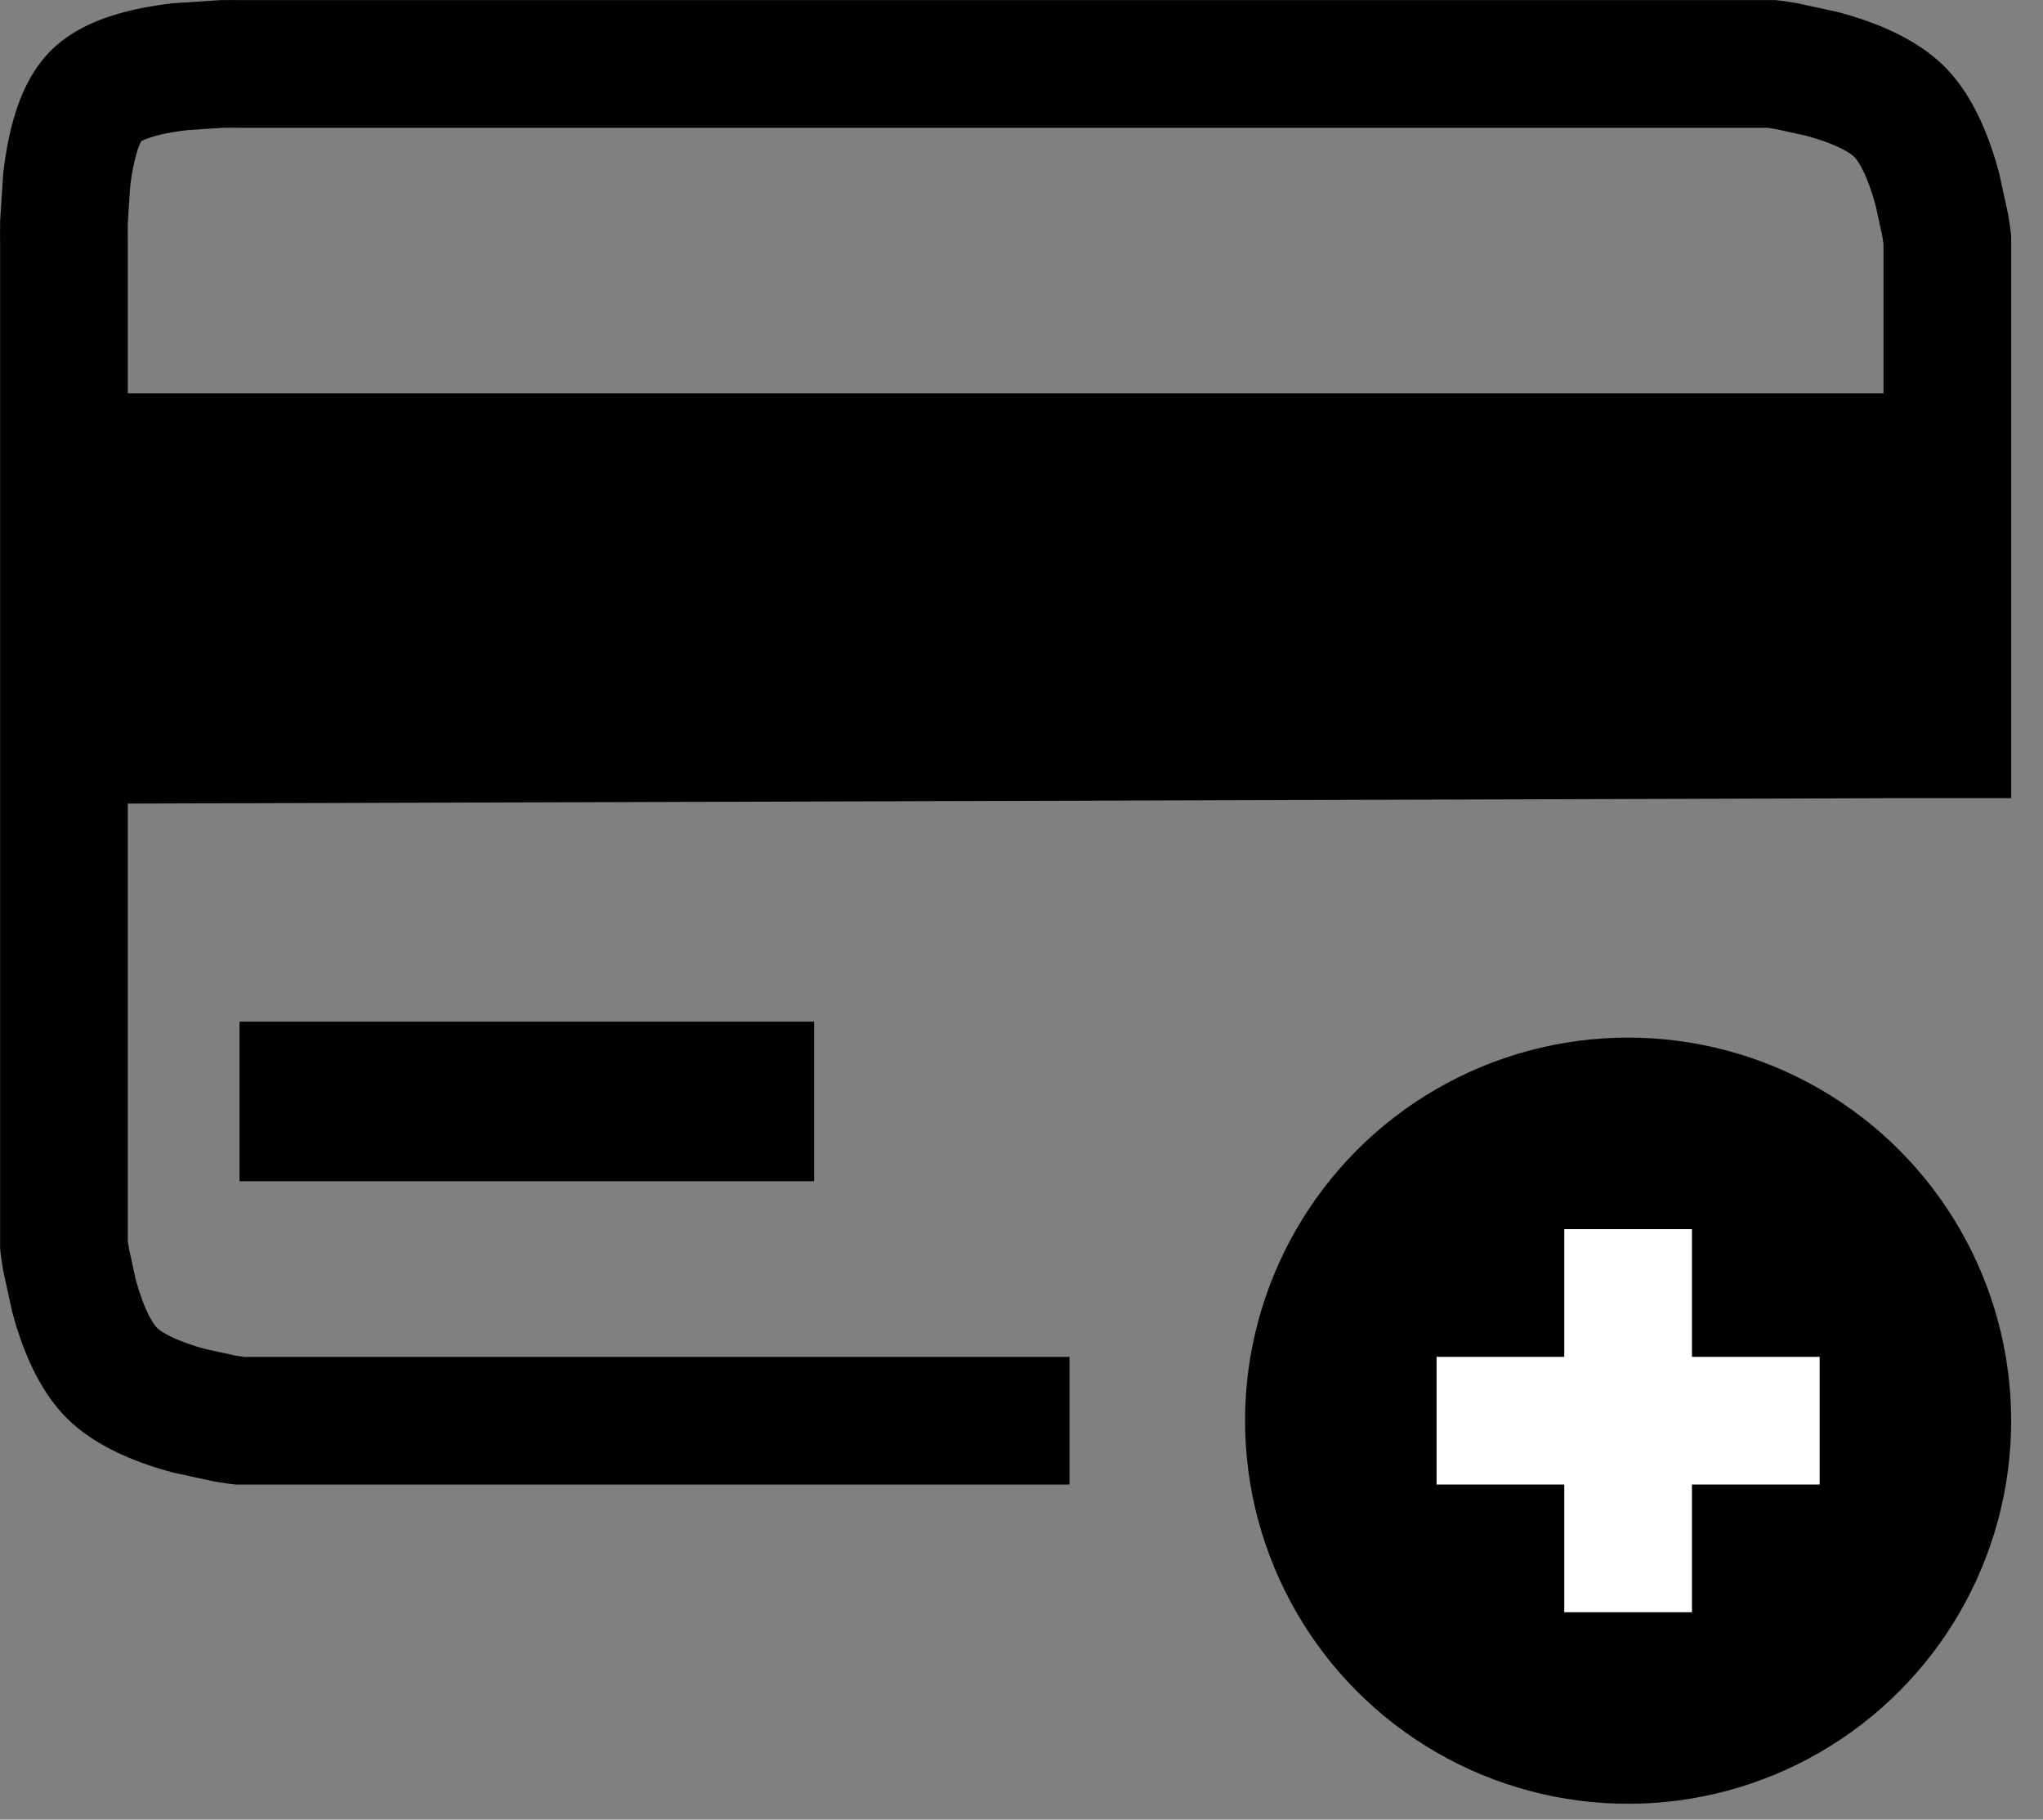 <svg xmlns="http://www.w3.org/2000/svg" width="64" height="57" fill="none"><rect width="100%" height="100%" fill="#808080" stroke="none"/><path d="M4.423 4.424a1.9 1.9 0 0 0-.133.339 6.45 6.45 0 0 0-.216 1.131l-.071 1.104-.002.34.001.085v.017.002l.001.03v4.85h55v12.682l-55 .168v13.701l.04.252.2.921c.217.813.487 1.356.674 1.544s.73.457 1.544.674l.921.2.252.04h25.869v4H7.39l-.113-.013.226-1.987-.226 1.987h-.002l-.006-.001-.012-.001-.036-.004-.118-.016-.397-.062-1.276-.278c-.891-.238-2.349-.719-3.341-1.71S.616 41.968.378 41.076L.1 39.8l-.062-.397-.016-.118-.004-.036-.001-.012-.001-.004v-.002s0-.002 1.987-.227l-1.987.226-.013-.112V7.529v-.021l-.002-.134.003-.459L.1 5.446c.063-.562.172-1.223.368-1.859.184-.599.507-1.382 1.123-1.998S2.988.651 3.587.467C4.222.271 4.884.163 5.445.099L6.914.004l.459-.003.134.002.021.001h48.088l.112.013-.226 1.987.226-1.987h.003l.005.001.012.001.036.004.118.016L56.3.1l1.276.278c.892.238 2.349.719 3.341 1.711s1.473 2.449 1.711 3.341l.278 1.276.062.397.016.118.005.036.001.012v.004.002s0 .002-1.987.227l1.987-.226.013.112v17.613h-4V7.634l-.04-.252-.2-.921c-.217-.814-.487-1.356-.674-1.544s-.73-.457-1.544-.674l-.92-.2-.252-.04H7.471l-.03-.001h-.002-.017L7.338 4l-.34.003-1.104.071c-.424.048-.819.12-1.131.216-.192.059-.295.11-.34.134zm3.08 27.579h18v5h-18v-5z" fill-rule="evenodd" fill="#000"/><circle cx="51.003" cy="44.503" r="12" fill="#000"/><path d="M51.003 40.503v8m-4-4h8" stroke="#fff" stroke-width="4" stroke-linecap="square"/></svg>